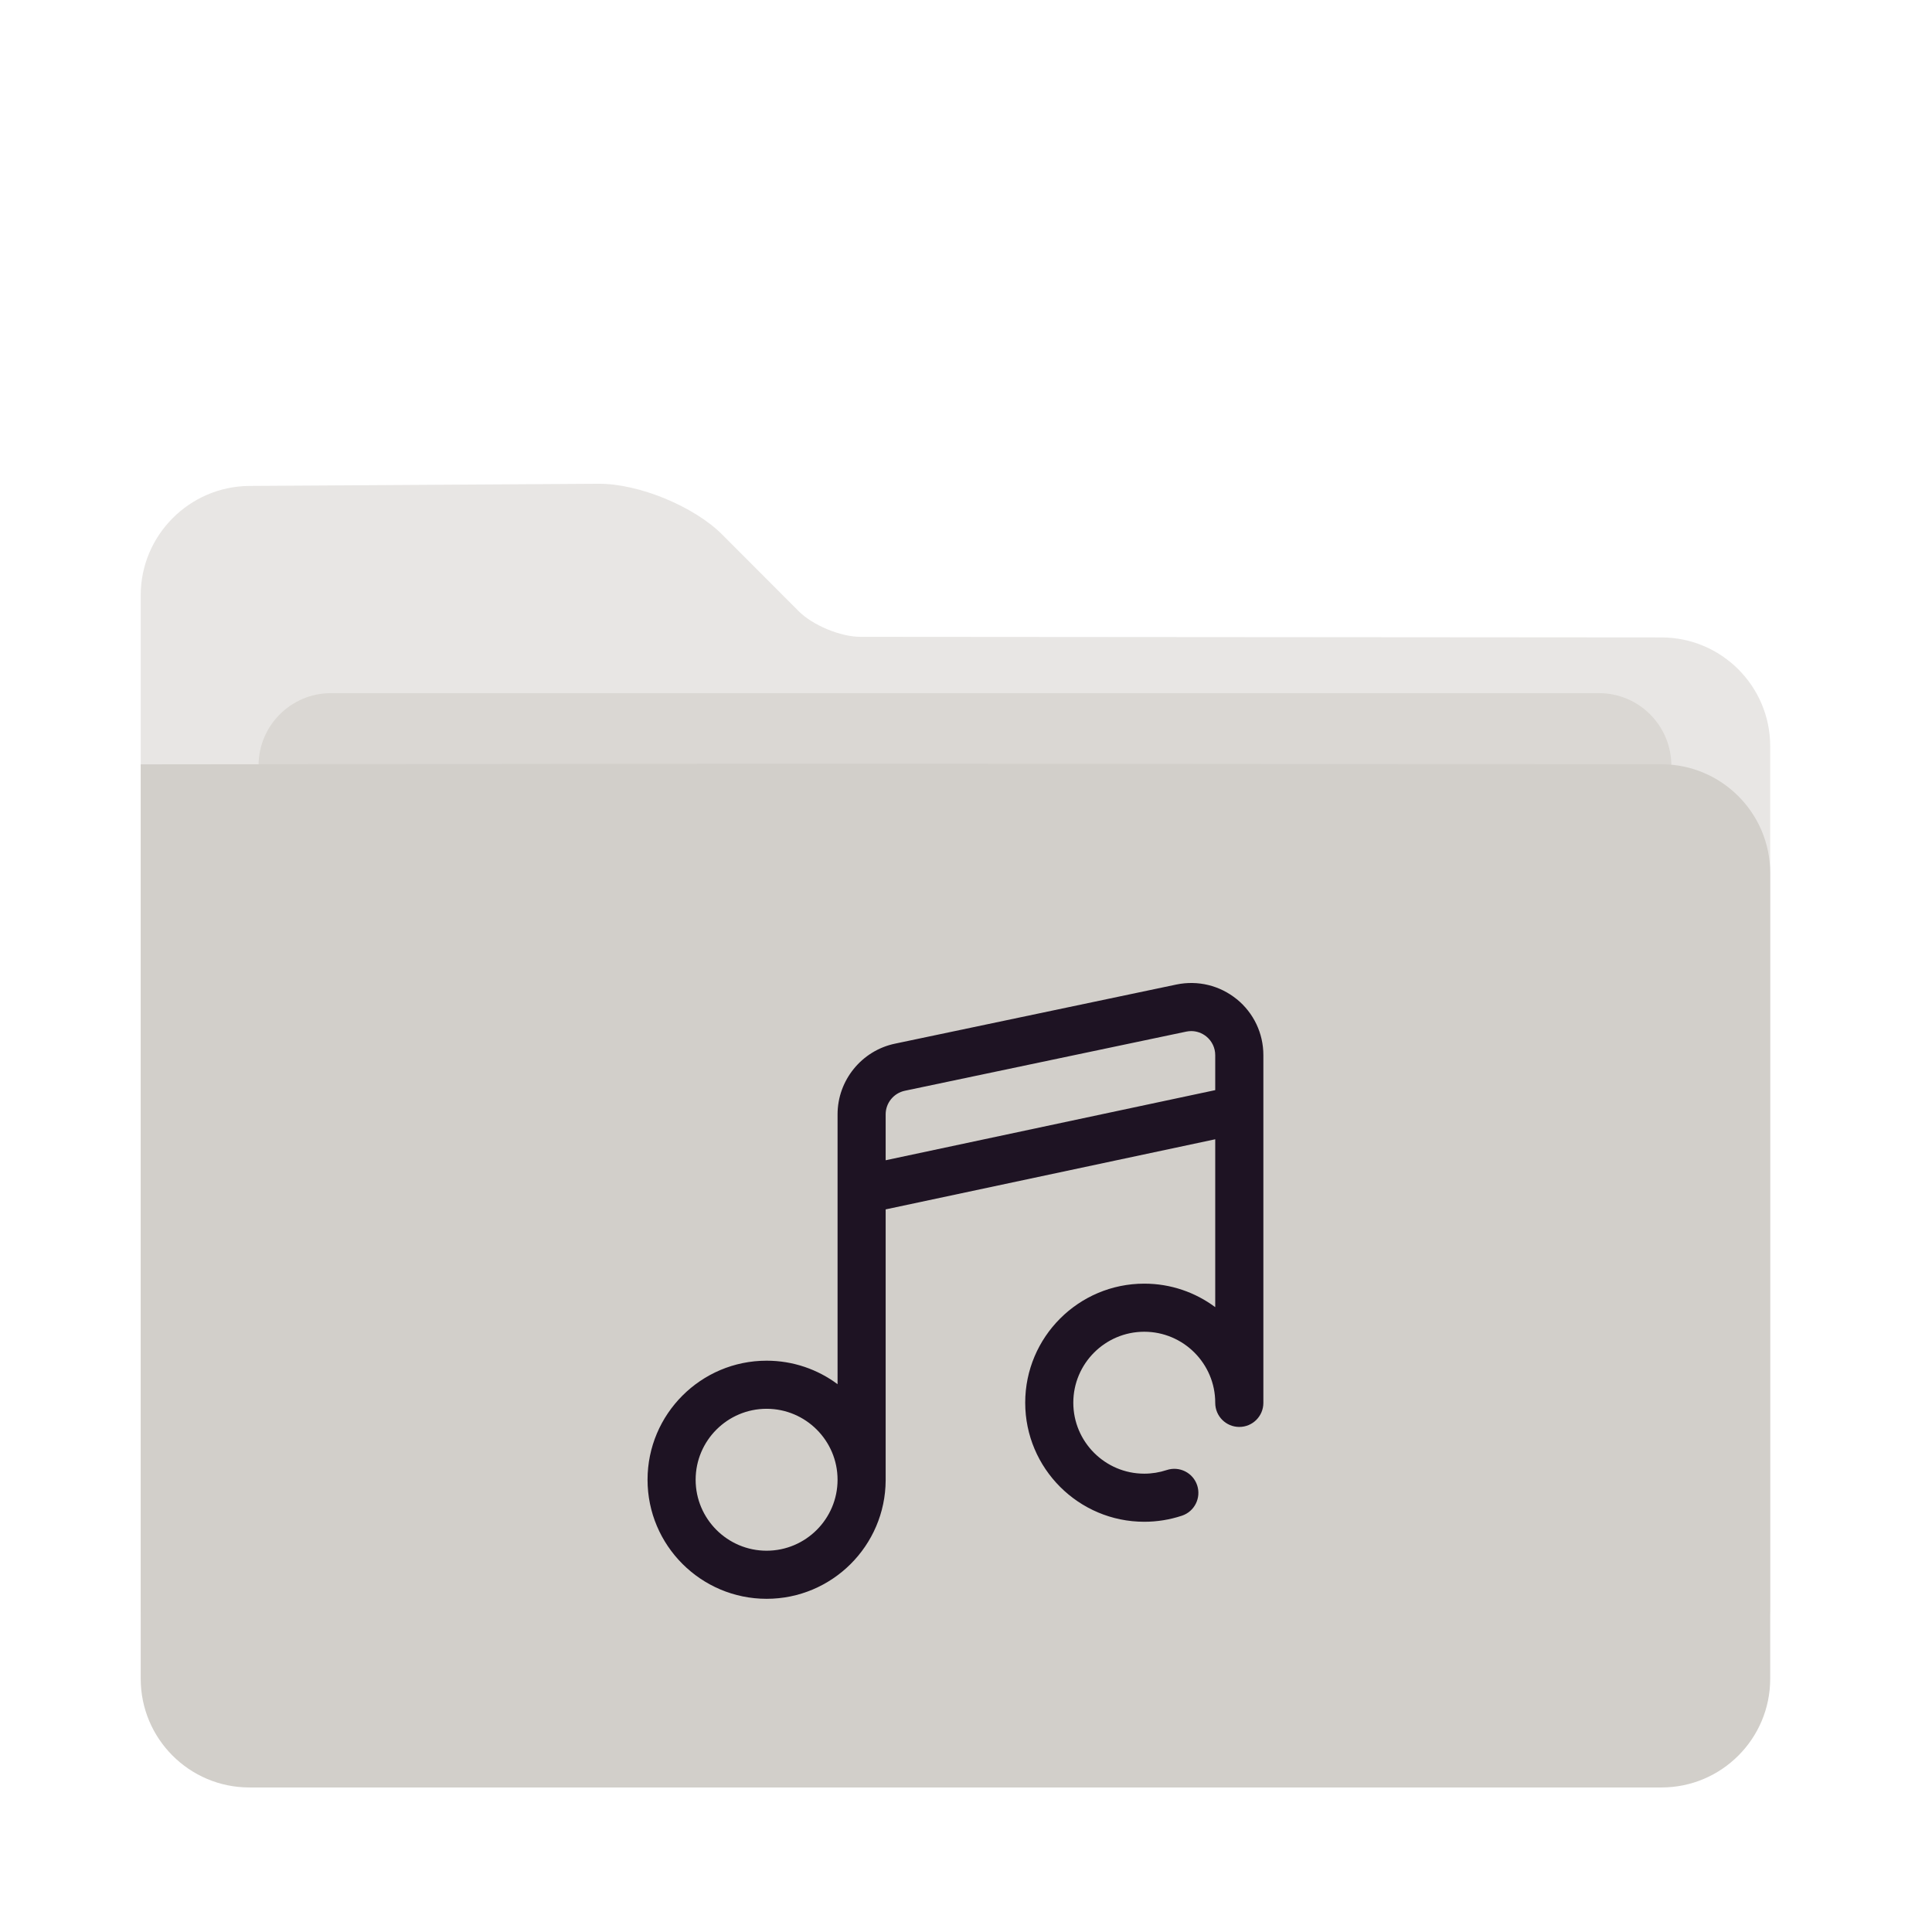 <?xml version="1.0" encoding="UTF-8" standalone="no"?>
<!-- Generator: Gravit.io -->

<svg
   style="isolation:isolate"
   viewBox="0 0 48 48"
   width="48pt"
   height="48pt"
   version="1.1"
   id="svg10"
   sodipodi:docname="folder-music.svg"
   inkscape:version="1.2.1 (9c6d41e410, 2022-07-14)"
   xmlns:inkscape="http://www.inkscape.org/namespaces/inkscape"
   xmlns:sodipodi="http://sodipodi.sourceforge.net/DTD/sodipodi-0.dtd"
   xmlns="http://www.w3.org/2000/svg"
   xmlns:svg="http://www.w3.org/2000/svg">
  <defs
     id="defs14">
    <linearGradient
       id="linearGradient4227">
      <stop
         id="stop00"
         offset="0.0"
         style="stop-color:#f7aa94;stop-opacity:1.0" />
      <stop
         id="stop01"
         offset="0.5"
         style="stop-color:#f07cac;stop-opacity:1.0" />
      <stop
         id="stop02"
         offset="1.0"
         style="stop-color:#ed72c7;stop-opacity:1.0" />
    </linearGradient>
  </defs>
  <sodipodi:namedview
     id="namedview12"
     pagecolor="#ffffff"
     bordercolor="#666666"
     borderopacity="1.0"
     inkscape:pageshadow="2"
     inkscape:pageopacity="0.0"
     inkscape:pagecheckerboard="0"
     inkscape:document-units="pt"
     showgrid="false"
     inkscape:zoom="8.9375"
     inkscape:cx="30.713287"
     inkscape:cy="31.888112"
     inkscape:window-width="1920"
     inkscape:window-height="1046"
     inkscape:window-x="0"
     inkscape:window-y="34"
     inkscape:window-maximized="1"
     inkscape:current-layer="svg10"
     inkscape:showpageshadow="2"
     inkscape:deskcolor="#d1d1d1" />
  <path
     d="m 3.496,14.791 v 25.117 c 0,1.49 1.21,2.7 2.7,2.7 h 35.084 c 1.49,0 2.7,-1.21 2.7,-2.7 v -21.369 c 0,-1.49 -1.21,-2.701 -2.7,-2.702 l -19.902,-0.015 c -0.497,-9e-4 -1.185,-0.286 -1.536,-0.638 l -1.899,-1.903 c -0.702,-0.703 -2.078,-1.268 -3.072,-1.262 l -8.675,0.054 c -1.49,0.01 -2.7,1.227 -2.7,2.717 z"
     id="path2"
     style="fill:#d2cfca;fill-opacity:1;stroke-width:0.9;opacity:0.51" />
  <path
     d="m 8.224,17.221 h 31.5 c 0.994,0 1.8,0.806 1.8,1.8 v 9 c 0,0.994 -0.806,1.8 -1.8,1.8 h -31.5 c -0.994,0 -1.8,-0.806 -1.8,-1.8 v -9 c 0,-0.994 0.806,-1.8 1.8,-1.8 z"
     id="path4"
     style="fill:#d2cfca;fill-opacity:1;stroke-width:0.9;opacity:0.65" />
  <path
     d="m 3.496,18.99 v 22.719 c 0,1.49 1.21,2.7 2.7,2.7 h 35.084 c 1.49,0 2.7,-1.21 2.7,-2.7 v -20.019 c 0,-1.49 -1.21,-2.701 -2.7,-2.702 l -19.902,-0.015 c -0.497,-9e-4 -1.303,-9e-4 -1.8,0 z"
     id="path6"
     style="fill:#d2cfca;fill-opacity:1;stroke-width:0.9"
     sodipodi:nodetypes="cssssscccc" />
  <path
     d="m 30.727,24.825 c -0.42,-0.342 -0.966,-0.475 -1.498,-0.365 l -6.991,1.469 c -0.828,0.171 -1.429,0.91 -1.429,1.756 v 6.705 c -0.492,-0.367 -1.103,-0.584 -1.763,-0.584 -1.631,0 -2.958,1.327 -2.958,2.958 0,1.631 1.327,2.958 2.958,2.958 1.627,0 2.951,-1.32 2.958,-2.945 0,-9e-4 0,-0.003 0,-0.004 v -6.726 l 8.188,-1.742 v 4.171 c -0.493,-0.367 -1.103,-0.584 -1.763,-0.584 -1.632,0 -2.958,1.327 -2.958,2.958 0,1.631 1.327,2.958 2.958,2.958 0.32,0 0.634,-0.051 0.936,-0.151 0.313,-0.104 0.482,-0.443 0.378,-0.756 -0.104,-0.313 -0.443,-0.482 -0.756,-0.378 -0.179,0.059 -0.367,0.09 -0.558,0.09 -0.972,0 -1.763,-0.791 -1.763,-1.763 0,-0.972 0.791,-1.763 1.763,-1.763 0.972,0 1.763,0.791 1.763,1.763 v 0.004 c 0,0.33 0.267,0.598 0.598,0.598 0.33,0 0.598,-0.267 0.598,-0.598 v -8.64 0 0 c 0,-0.541 -0.241,-1.048 -0.661,-1.39 z m -11.681,13.702 c -0.972,0 -1.763,-0.791 -1.763,-1.763 0,-0.972 0.791,-1.763 1.763,-1.763 0.972,0 1.763,0.791 1.763,1.763 0,0.972 -0.791,1.763 -1.763,1.763 z m 2.958,-10.842 c 0,-0.283 0.201,-0.528 0.479,-0.586 l 6.99,-1.469 c 0.041,-0.008 0.082,-0.013 0.122,-0.013 0.136,0 0.268,0.047 0.376,0.134 0.14,0.114 0.221,0.283 0.221,0.464 v 0.869 l -8.188,1.742 z"
     id="path8"
     style="fill:#1e1323;fill-opacity:1;stroke-width:0.9" />
</svg>
